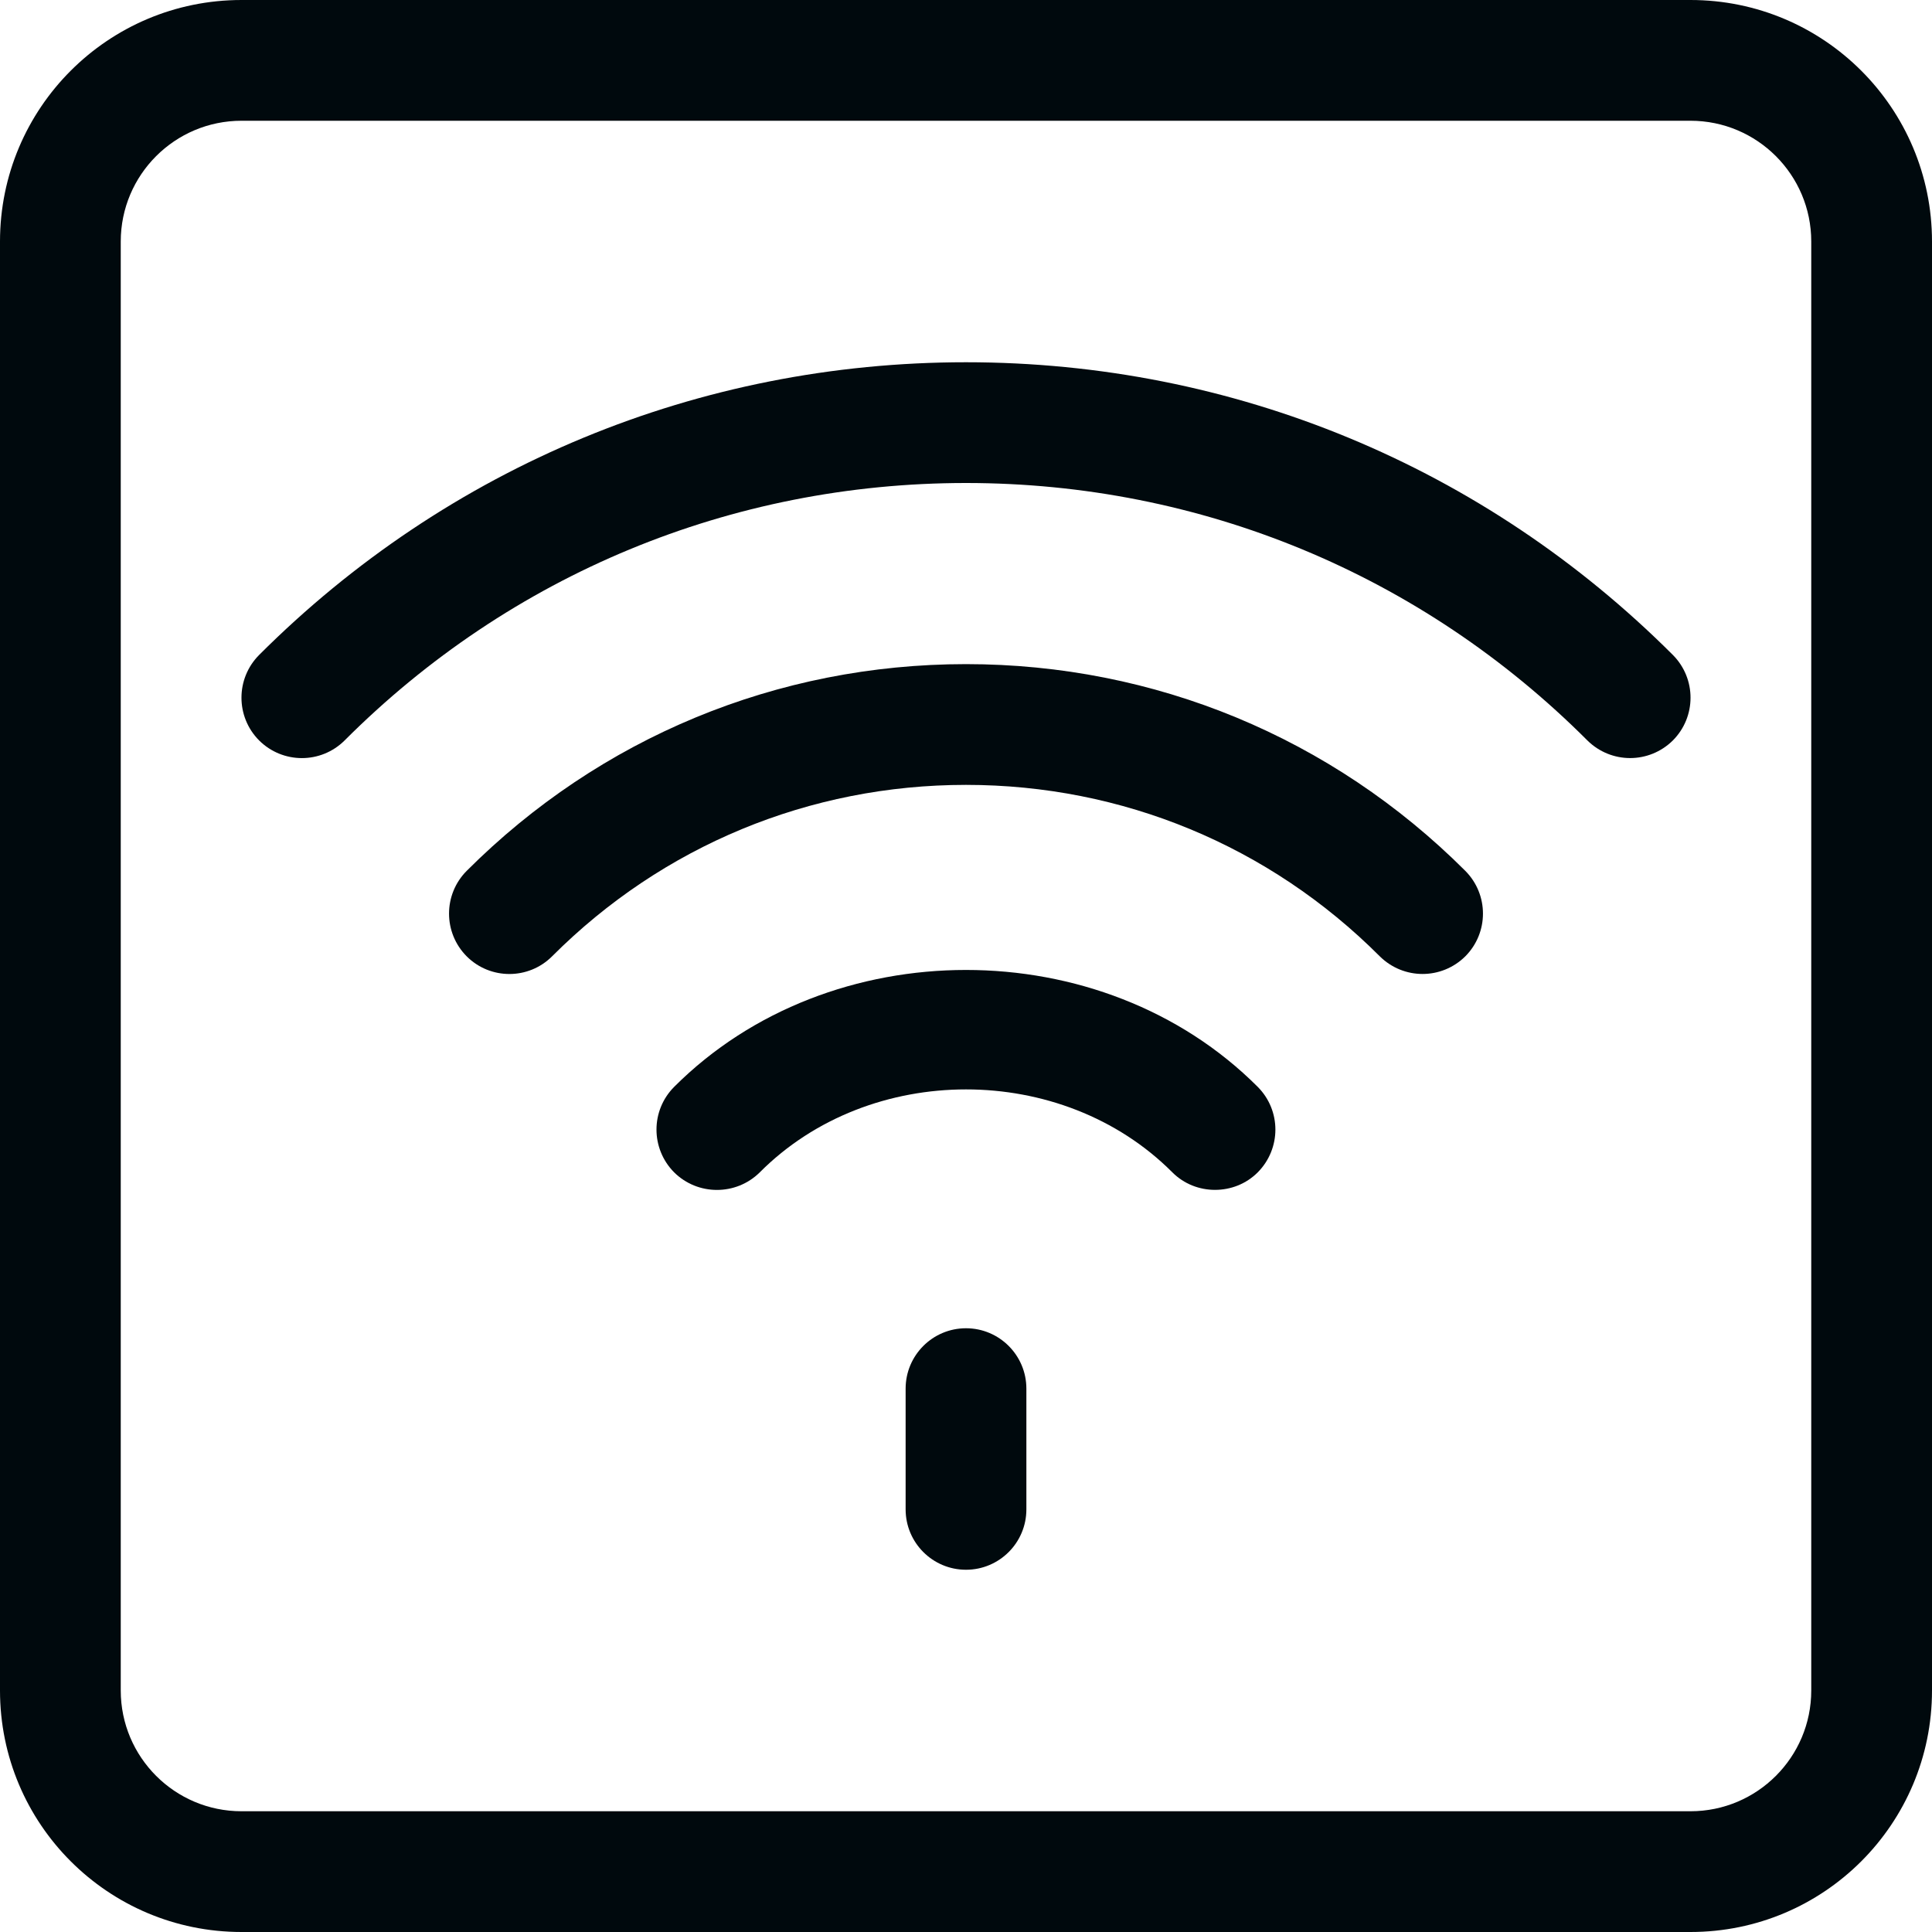 <?xml version="1.0" encoding="UTF-8"?>
<svg width="16px" height="16px" viewBox="0 0 16 16" version="1.1" xmlns="http://www.w3.org/2000/svg" xmlns:xlink="http://www.w3.org/1999/xlink">
    <!-- Generator: Sketch 60.1 (88133) - https://sketch.com -->
    <title>Networking / AP / AP_16</title>
    <desc>Created with Sketch.</desc>
    <g id="Networking-/-AP-/-AP_16" stroke="none" stroke-width="1" fill="none" fill-rule="evenodd">
        <path d="M14,0 C15.105,0 16,0.895 16,2 L16,14 C16,15.105 15.105,16 14,16 L2,16 C0.895,16 0,15.105 0,14 L0,2 C0,0.895 0.895,0 2,0 L14,0 Z M14,1 L2,1 C1.448,1 1,1.448 1,2 L1,14 C1,14.552 1.448,15 2,15 L14,15 C14.552,15 15,14.552 15,14 L15,2 C15,1.448 14.552,1 14,1 Z M8,11 C8.276,11 8.5,11.224 8.5,11.5 L8.5,11.5 L8.5,12.5 C8.5,12.776 8.276,13 8,13 C7.724,13 7.5,12.776 7.5,12.5 L7.5,12.5 L7.5,11.5 C7.5,11.224 7.724,11 8,11 Z M10.416,9.001 C10.611,9.197 10.611,9.512 10.416,9.709 C10.319,9.806 10.191,9.854 10.062,9.854 C9.934,9.854 9.806,9.806 9.709,9.709 C8.796,8.793 7.204,8.793 6.292,9.709 C6.096,9.903 5.779,9.903 5.583,9.709 C5.388,9.512 5.388,9.197 5.583,9.001 C6.873,7.71 9.127,7.71 10.416,9.001 Z M8,5.5 C9.562,5.5 11.03,6.108 12.135,7.212 C12.33,7.408 12.33,7.724 12.135,7.92 C12.037,8.017 11.909,8.066 11.781,8.066 C11.653,8.066 11.525,8.017 11.427,7.92 C10.512,7.004 9.295,6.5 8,6.5 C6.705,6.5 5.487,7.004 4.572,7.92 C4.377,8.115 4.06,8.115 3.865,7.92 C3.67,7.724 3.67,7.408 3.865,7.212 C4.969,6.108 6.437,5.5 8,5.5 Z M8,3 C10.211,3 12.29,3.861 13.854,5.424 C14.049,5.62 14.049,5.936 13.854,6.132 C13.756,6.229 13.628,6.278 13.5,6.278 C13.372,6.278 13.244,6.229 13.146,6.132 C11.772,4.757 9.944,4 8,4 C6.056,4 4.228,4.757 2.854,6.132 C2.658,6.327 2.342,6.327 2.146,6.132 C1.951,5.936 1.951,5.62 2.146,5.424 C3.71,3.861 5.789,3 8,3 Z" id="AP_16" fill="#00090D"></path>
    </g>
</svg>